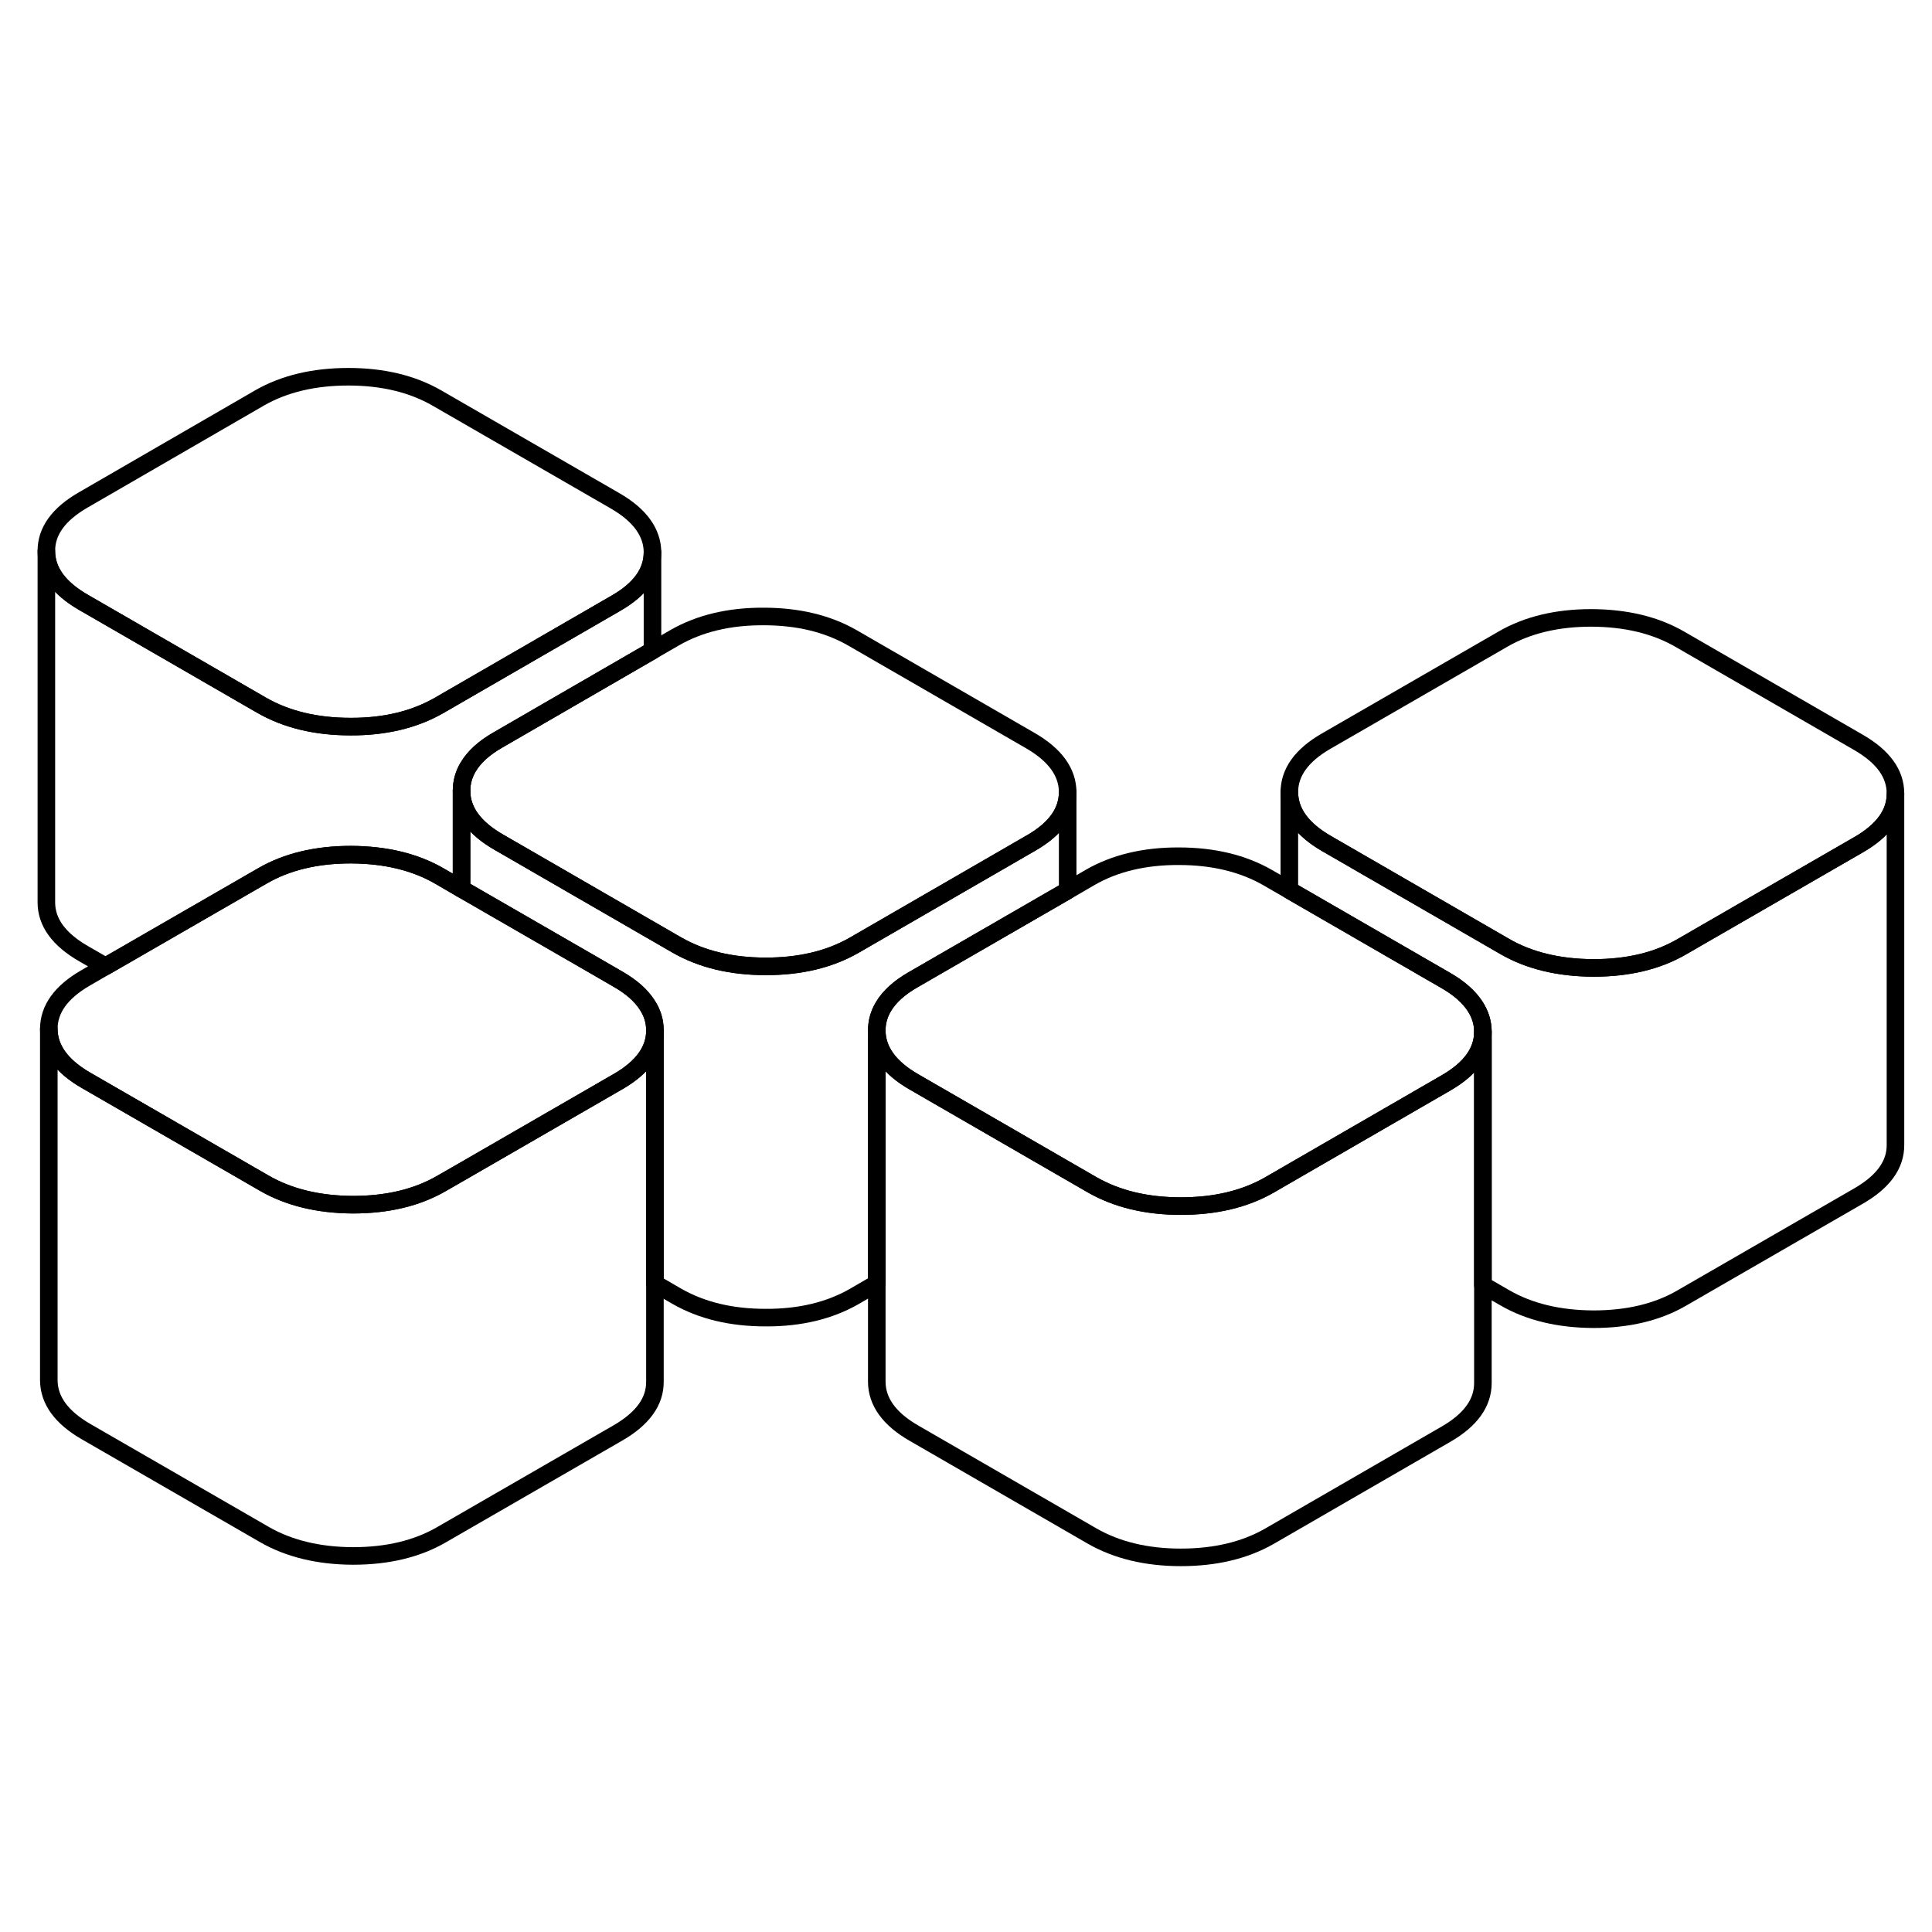 <svg width="24" height="24" viewBox="0 0 110 73" fill="none" xmlns="http://www.w3.org/2000/svg" stroke-width="1px" stroke-linecap="round" stroke-linejoin="round">
    <path d="M84.43 40.24C84.43 41.37 83.74 42.34 82.34 43.15L73.86 48.05L72.27 48.97C70.87 49.77 69.19 50.17 67.23 50.17C65.27 50.17 63.58 49.76 62.17 48.95L60.42 47.94L52.04 43.1C50.63 42.29 49.93 41.31 49.92 40.18C49.92 39.7 50.04 39.25 50.29 38.83C50.63 38.25 51.2 37.73 52.01 37.27L60.79 32.2L62.08 31.45C63.47 30.65 65.16 30.24 67.12 30.25C69.08 30.25 70.77 30.66 72.18 31.47L73.41 32.18L82.31 37.32C83.08 37.76 83.64 38.26 83.99 38.8C84.28 39.25 84.43 39.73 84.43 40.24Z" stroke="currentColor" stroke-linejoin="round"/>
    <path d="M35.03 10.02L24.89 4.17C23.49 3.36 21.8 2.95 19.84 2.95C17.88 2.95 16.19 3.35 14.79 4.15L4.73 9.97C3.33 10.78 2.63 11.75 2.64 12.88C2.64 14.01 3.35 14.99 4.76 15.8L14.89 21.65C16.3 22.46 17.98 22.87 19.95 22.87C21.91 22.88 23.59 22.47 24.99 21.67L35.06 15.85C36.46 15.05 37.15 14.08 37.15 12.94C37.14 11.81 36.43 10.83 35.03 10.02Z" stroke="currentColor" stroke-linejoin="round"/>
    <path d="M37.289 40.16V40.18C37.289 41.3 36.59 42.27 35.209 43.07L26.72 47.97L25.139 48.88C23.739 49.69 22.059 50.09 20.089 50.09C18.129 50.08 16.439 49.67 15.039 48.86L4.899 43.01C3.499 42.2 2.789 41.23 2.779 40.09C2.779 38.96 3.469 37.99 4.869 37.18L6.009 36.52L14.94 31.37C16.34 30.56 18.02 30.16 19.98 30.16C21.95 30.17 23.629 30.57 25.039 31.39L26.279 32.11L33.909 36.51L35.169 37.24C35.939 37.68 36.499 38.17 36.849 38.72C37.139 39.16 37.289 39.64 37.289 40.16Z" stroke="currentColor" stroke-linejoin="round"/>
    <path d="M60.789 26.59C60.789 27.73 60.099 28.7 58.7 29.5L48.629 35.32C47.229 36.12 45.549 36.53 43.589 36.52C41.619 36.52 39.939 36.11 38.529 35.3L36.779 34.29L28.399 29.45C26.989 28.64 26.279 27.66 26.279 26.53C26.279 26.05 26.399 25.6 26.649 25.18C26.989 24.6 27.559 24.08 28.369 23.62L37.149 18.54L38.429 17.8C39.829 17 41.51 16.59 43.48 16.6C45.44 16.6 47.129 17.01 48.539 17.82L58.669 23.67C60.069 24.48 60.779 25.46 60.789 26.59Z" stroke="currentColor" stroke-linejoin="round"/>
    <path d="M107.92 26.68V26.7C107.92 27.82 107.22 28.79 105.83 29.59L95.76 35.4C94.37 36.21 92.69 36.61 90.72 36.61C88.76 36.6 87.07 36.2 85.66 35.38L75.53 29.53C74.13 28.72 73.42 27.75 73.41 26.61C73.41 25.48 74.1 24.51 75.5 23.7L85.57 17.89C86.97 17.08 88.65 16.68 90.61 16.68C92.58 16.69 94.26 17.09 95.67 17.91L105.8 23.76C107.21 24.57 107.92 25.54 107.92 26.68Z" stroke="currentColor" stroke-linejoin="round"/>
    <path d="M107.92 26.7V46.68C107.93 47.81 107.23 48.78 105.83 49.59L95.76 55.4C94.37 56.21 92.69 56.61 90.72 56.61C88.76 56.6 87.07 56.2 85.66 55.38L84.43 54.67V40.24C84.43 39.73 84.28 39.25 83.99 38.8C83.64 38.26 83.08 37.76 82.31 37.32L73.41 32.18V26.61C73.42 27.75 74.13 28.72 75.53 29.53L85.66 35.38C87.07 36.2 88.76 36.6 90.72 36.61C92.69 36.61 94.37 36.21 95.76 35.4L105.83 29.59C107.22 28.79 107.92 27.82 107.92 26.7Z" stroke="currentColor" stroke-linejoin="round"/>
    <path d="M84.43 40.24V60.24C84.43 61.37 83.74 62.34 82.34 63.15L72.27 68.97C70.87 69.77 69.19 70.17 67.23 70.17C65.27 70.17 63.58 69.76 62.17 68.95L52.04 63.1C50.63 62.29 49.93 61.31 49.92 60.18V40.18C49.93 41.31 50.63 42.29 52.04 43.1L60.42 47.94L62.17 48.95C63.58 49.76 65.26 50.17 67.23 50.17C69.2 50.17 70.87 49.77 72.27 48.97L73.86 48.05L82.34 43.15C83.74 42.34 84.43 41.37 84.43 40.24Z" stroke="currentColor" stroke-linejoin="round"/>
    <path d="M60.789 26.59V32.2L52.009 37.27C51.199 37.73 50.629 38.25 50.289 38.83C50.039 39.25 49.919 39.7 49.919 40.18V54.57L48.629 55.32C47.229 56.12 45.549 56.53 43.589 56.52C41.619 56.52 39.939 56.11 38.529 55.3L37.289 54.58V40.16C37.289 39.64 37.139 39.16 36.849 38.72C36.499 38.17 35.939 37.68 35.169 37.24L33.909 36.51L26.279 32.11V26.53C26.279 27.66 26.989 28.64 28.399 29.45L36.779 34.29L38.529 35.3C39.939 36.11 41.619 36.52 43.589 36.52C45.549 36.52 47.229 36.12 48.629 35.32L58.7 29.5C60.099 28.7 60.789 27.73 60.789 26.59Z" stroke="currentColor" stroke-linejoin="round"/>
    <path d="M37.289 40.18V60.16C37.299 61.29 36.599 62.26 35.209 63.07L25.139 68.88C23.739 69.69 22.059 70.09 20.089 70.09C18.129 70.08 16.439 69.67 15.039 68.86L4.899 63.01C3.499 62.2 2.789 61.23 2.779 60.09V40.09C2.789 41.23 3.499 42.2 4.899 43.01L15.039 48.86C16.439 49.67 18.129 50.08 20.089 50.09C22.059 50.09 23.739 49.69 25.139 48.88L26.72 47.97L35.209 43.07C36.59 42.27 37.289 41.3 37.289 40.18Z" stroke="currentColor" stroke-linejoin="round"/>
    <path d="M37.15 12.94V18.54L28.37 23.62C27.56 24.08 26.99 24.6 26.65 25.18C26.4 25.6 26.279 26.05 26.279 26.53V32.11L25.04 31.39C23.63 30.57 21.95 30.17 19.98 30.16C18.02 30.16 16.34 30.56 14.94 31.37L6.01 36.52L4.76 35.8C3.35 34.99 2.64 34.01 2.64 32.88V12.88C2.64 14.01 3.35 14.99 4.76 15.8L14.89 21.65C16.3 22.46 17.98 22.87 19.95 22.87C21.91 22.88 23.59 22.47 24.99 21.67L35.06 15.85C36.46 15.05 37.15 14.08 37.15 12.94Z" stroke="currentColor" stroke-linejoin="round"/>
</svg>